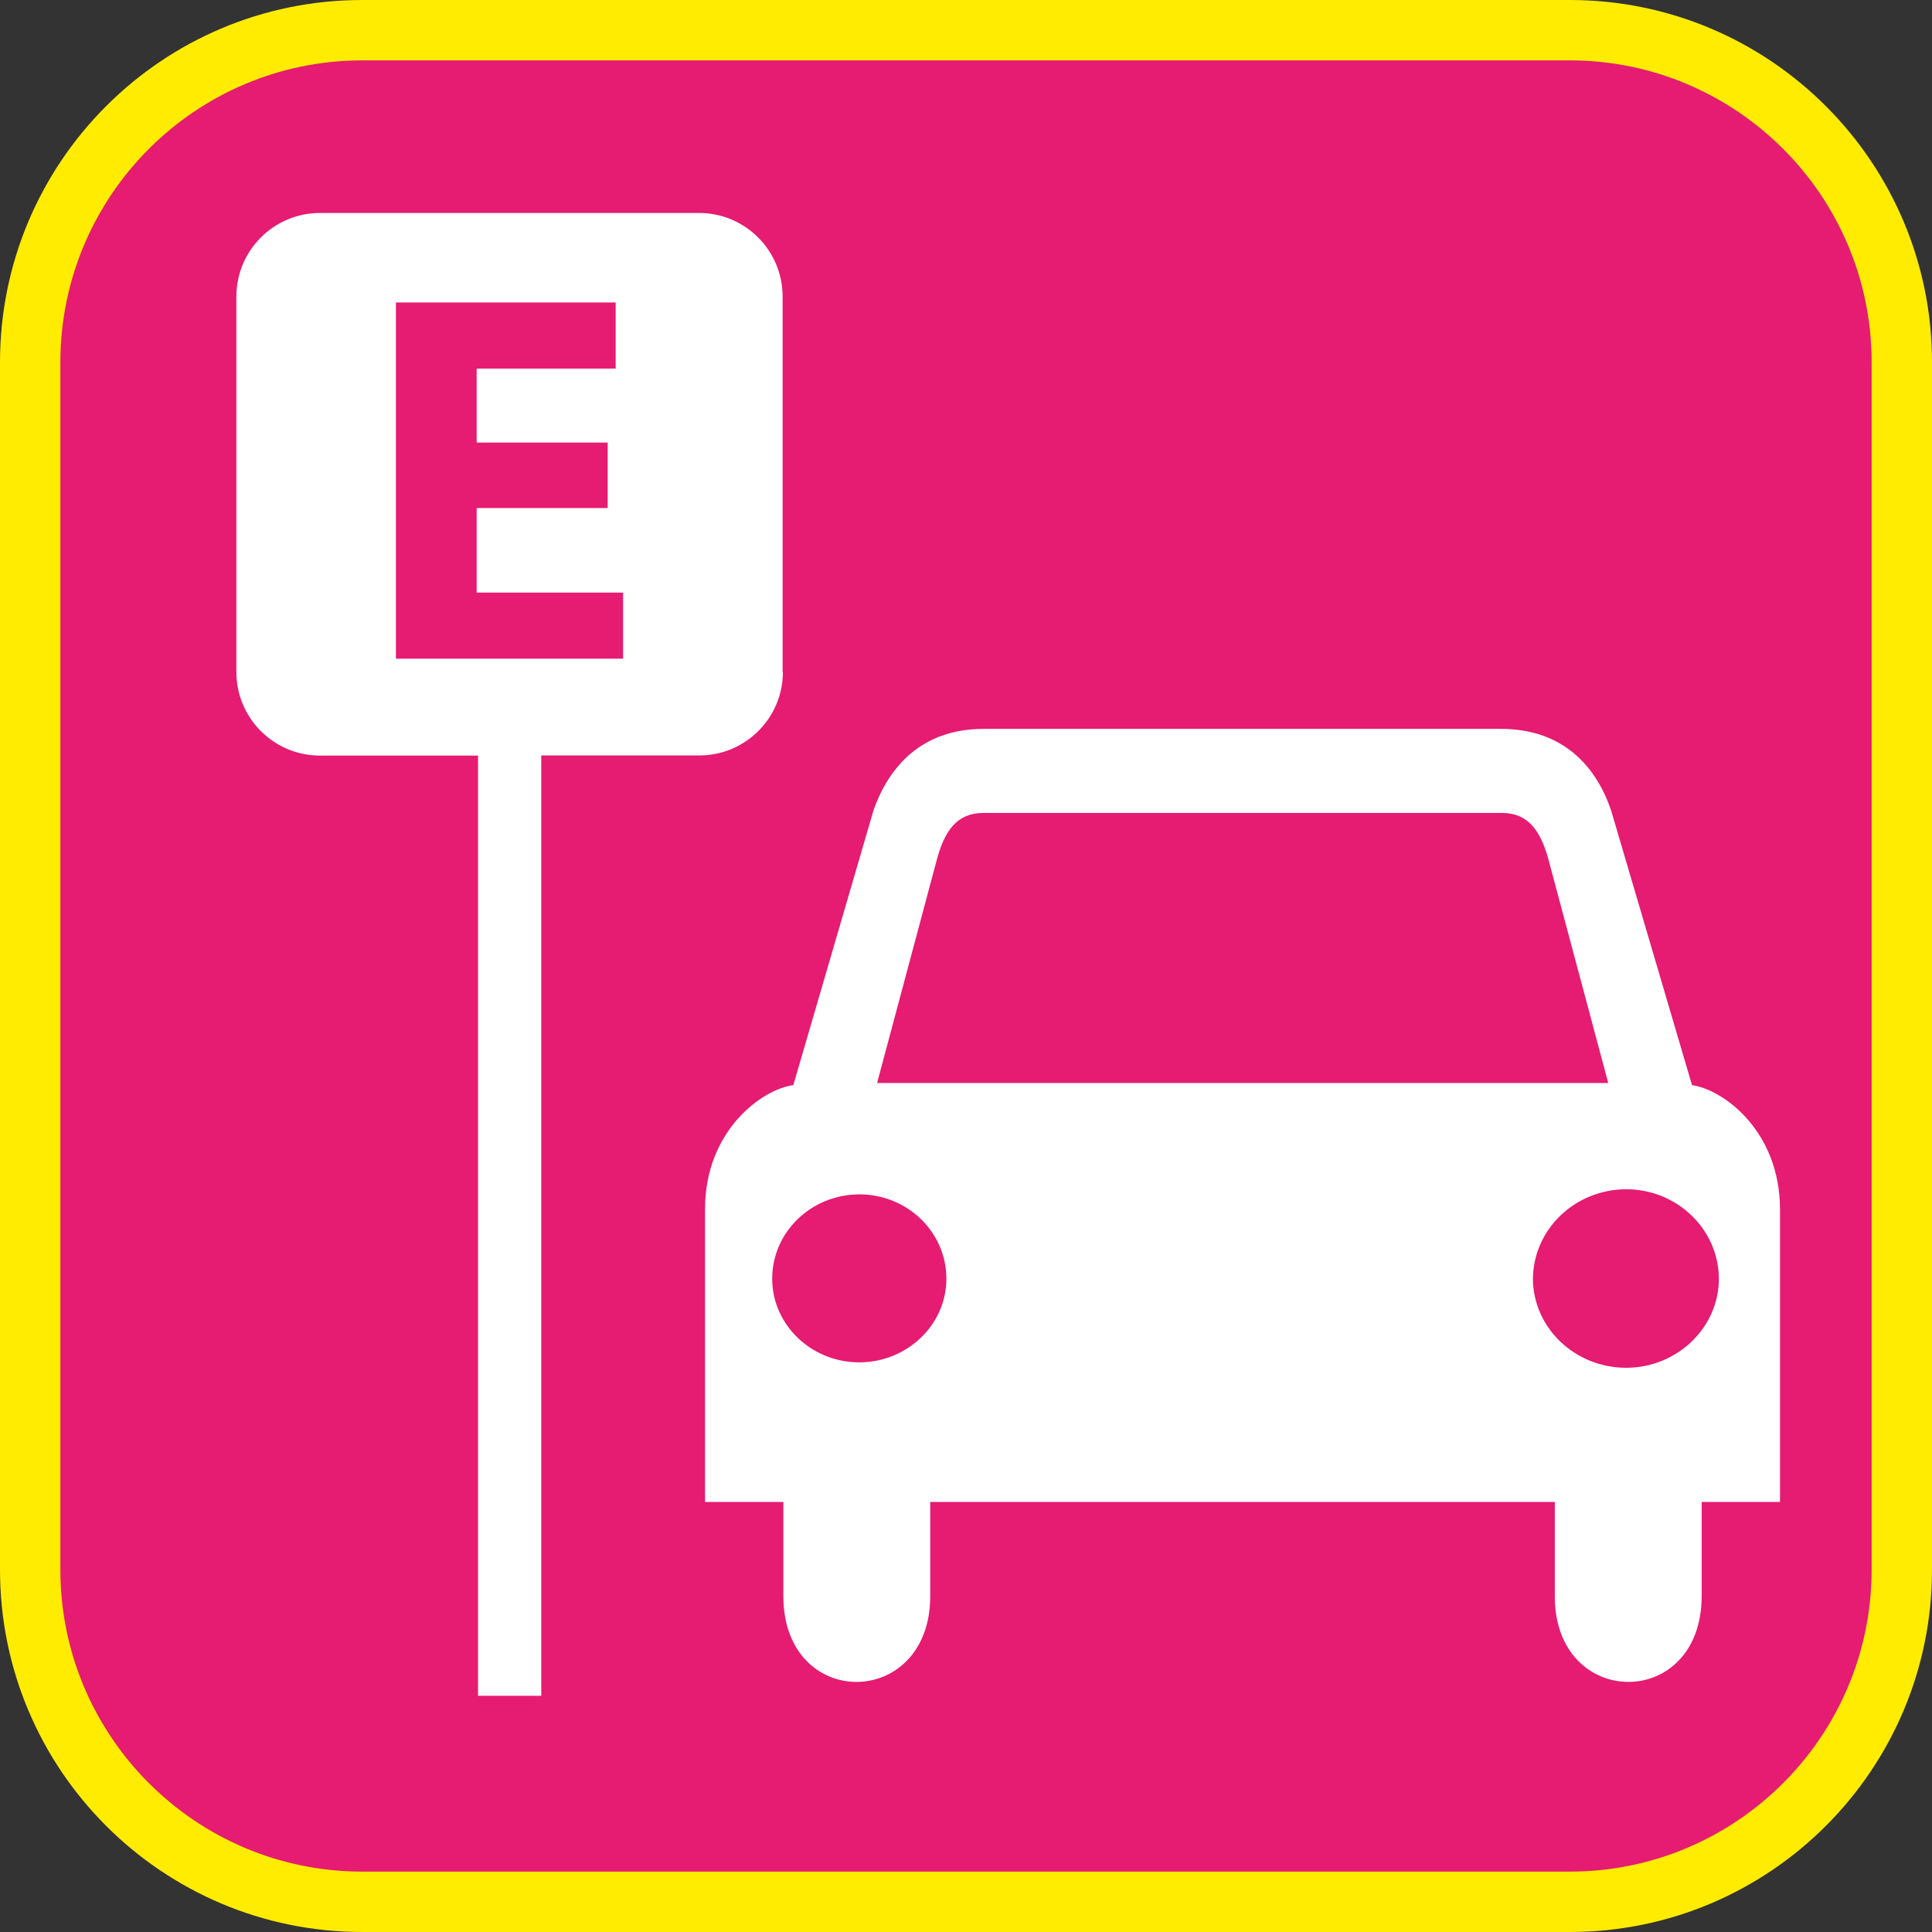 <?xml version="1.0" encoding="UTF-8"?><svg xmlns="http://www.w3.org/2000/svg" viewBox="0 0 128 128"><rect x="0" y="0" width="128" height="128" fill="#333333" stroke="none"/><defs><style>.cls-1{fill:#e61b72;}.cls-2{fill:#fff;}.cls-3{fill:#ffec00;}</style></defs><g id="cuadrobase"><g><rect class="cls-1" x="2" y="2" width="124" height="124" rx="22" ry="22"/><path class="cls-3" d="M104,4c11.03,0,20,8.97,20,20V104c0,11.03-8.97,20-20,20H24c-11.03,0-20-8.97-20-20V24C4,12.97,12.97,4,24,4H104m0-4H24C10.75,0,0,10.75,0,24V104C0,117.25,10.75,128,24,128H104c13.25,0,24-10.75,24-24V24c0-13.25-10.75-24-24-24h0Z"/></g></g><g id="figura"><g><path class="cls-2" d="M112.1,71.89l-5.37-18.23c-.99-2.88-3.17-5.37-7.29-5.37h-34.27c-4.09,0-6.27,2.49-7.29,5.37l-5.32,18.23c-2.11,.29-5.85,3.04-5.85,8.22v19.4h5.19v6.24c0,7.62,9.73,7.53,9.73,0v-6.24h41.38v6.24c-.02,7.53,9.72,7.62,9.73,0v-6.24h5.19v-19.4c-.01-5.18-3.76-7.94-5.85-8.22Zm-55.17,18.37c-3.19,0-5.77-2.5-5.77-5.54,0-3.09,2.58-5.58,5.77-5.59,3.19,0,5.77,2.5,5.77,5.59,0,3.04-2.58,5.53-5.77,5.54Zm1.18-18.51l4.01-14.99c.49-1.67,1.24-2.89,3.01-2.9h34.4c1.75,.01,2.51,1.23,3.01,2.9l4.01,14.99H58.11Zm49.64,18.87c-3.42,0-6.17-2.65-6.19-5.89,.03-3.29,2.78-5.93,6.19-5.94,3.37,.01,6.12,2.66,6.13,5.94-.01,3.23-2.76,5.88-6.13,5.89Z"/><path class="cls-2" d="M51.85,44.52V19.65c0-3.06-2.48-5.54-5.54-5.54H21.2c-3.06,0-5.54,2.48-5.54,5.54v24.87c0,3.06,2.48,5.54,5.54,5.54h10.47v62.29h4.19V50.05h10.47c3.06,0,5.54-2.48,5.54-5.54Zm-10.57-.88h-15.05V20.04h14.56v4.38h-9.21v4.9h8.68v4.34h-8.68v5.6h9.7v4.38Z"/></g></g></svg>